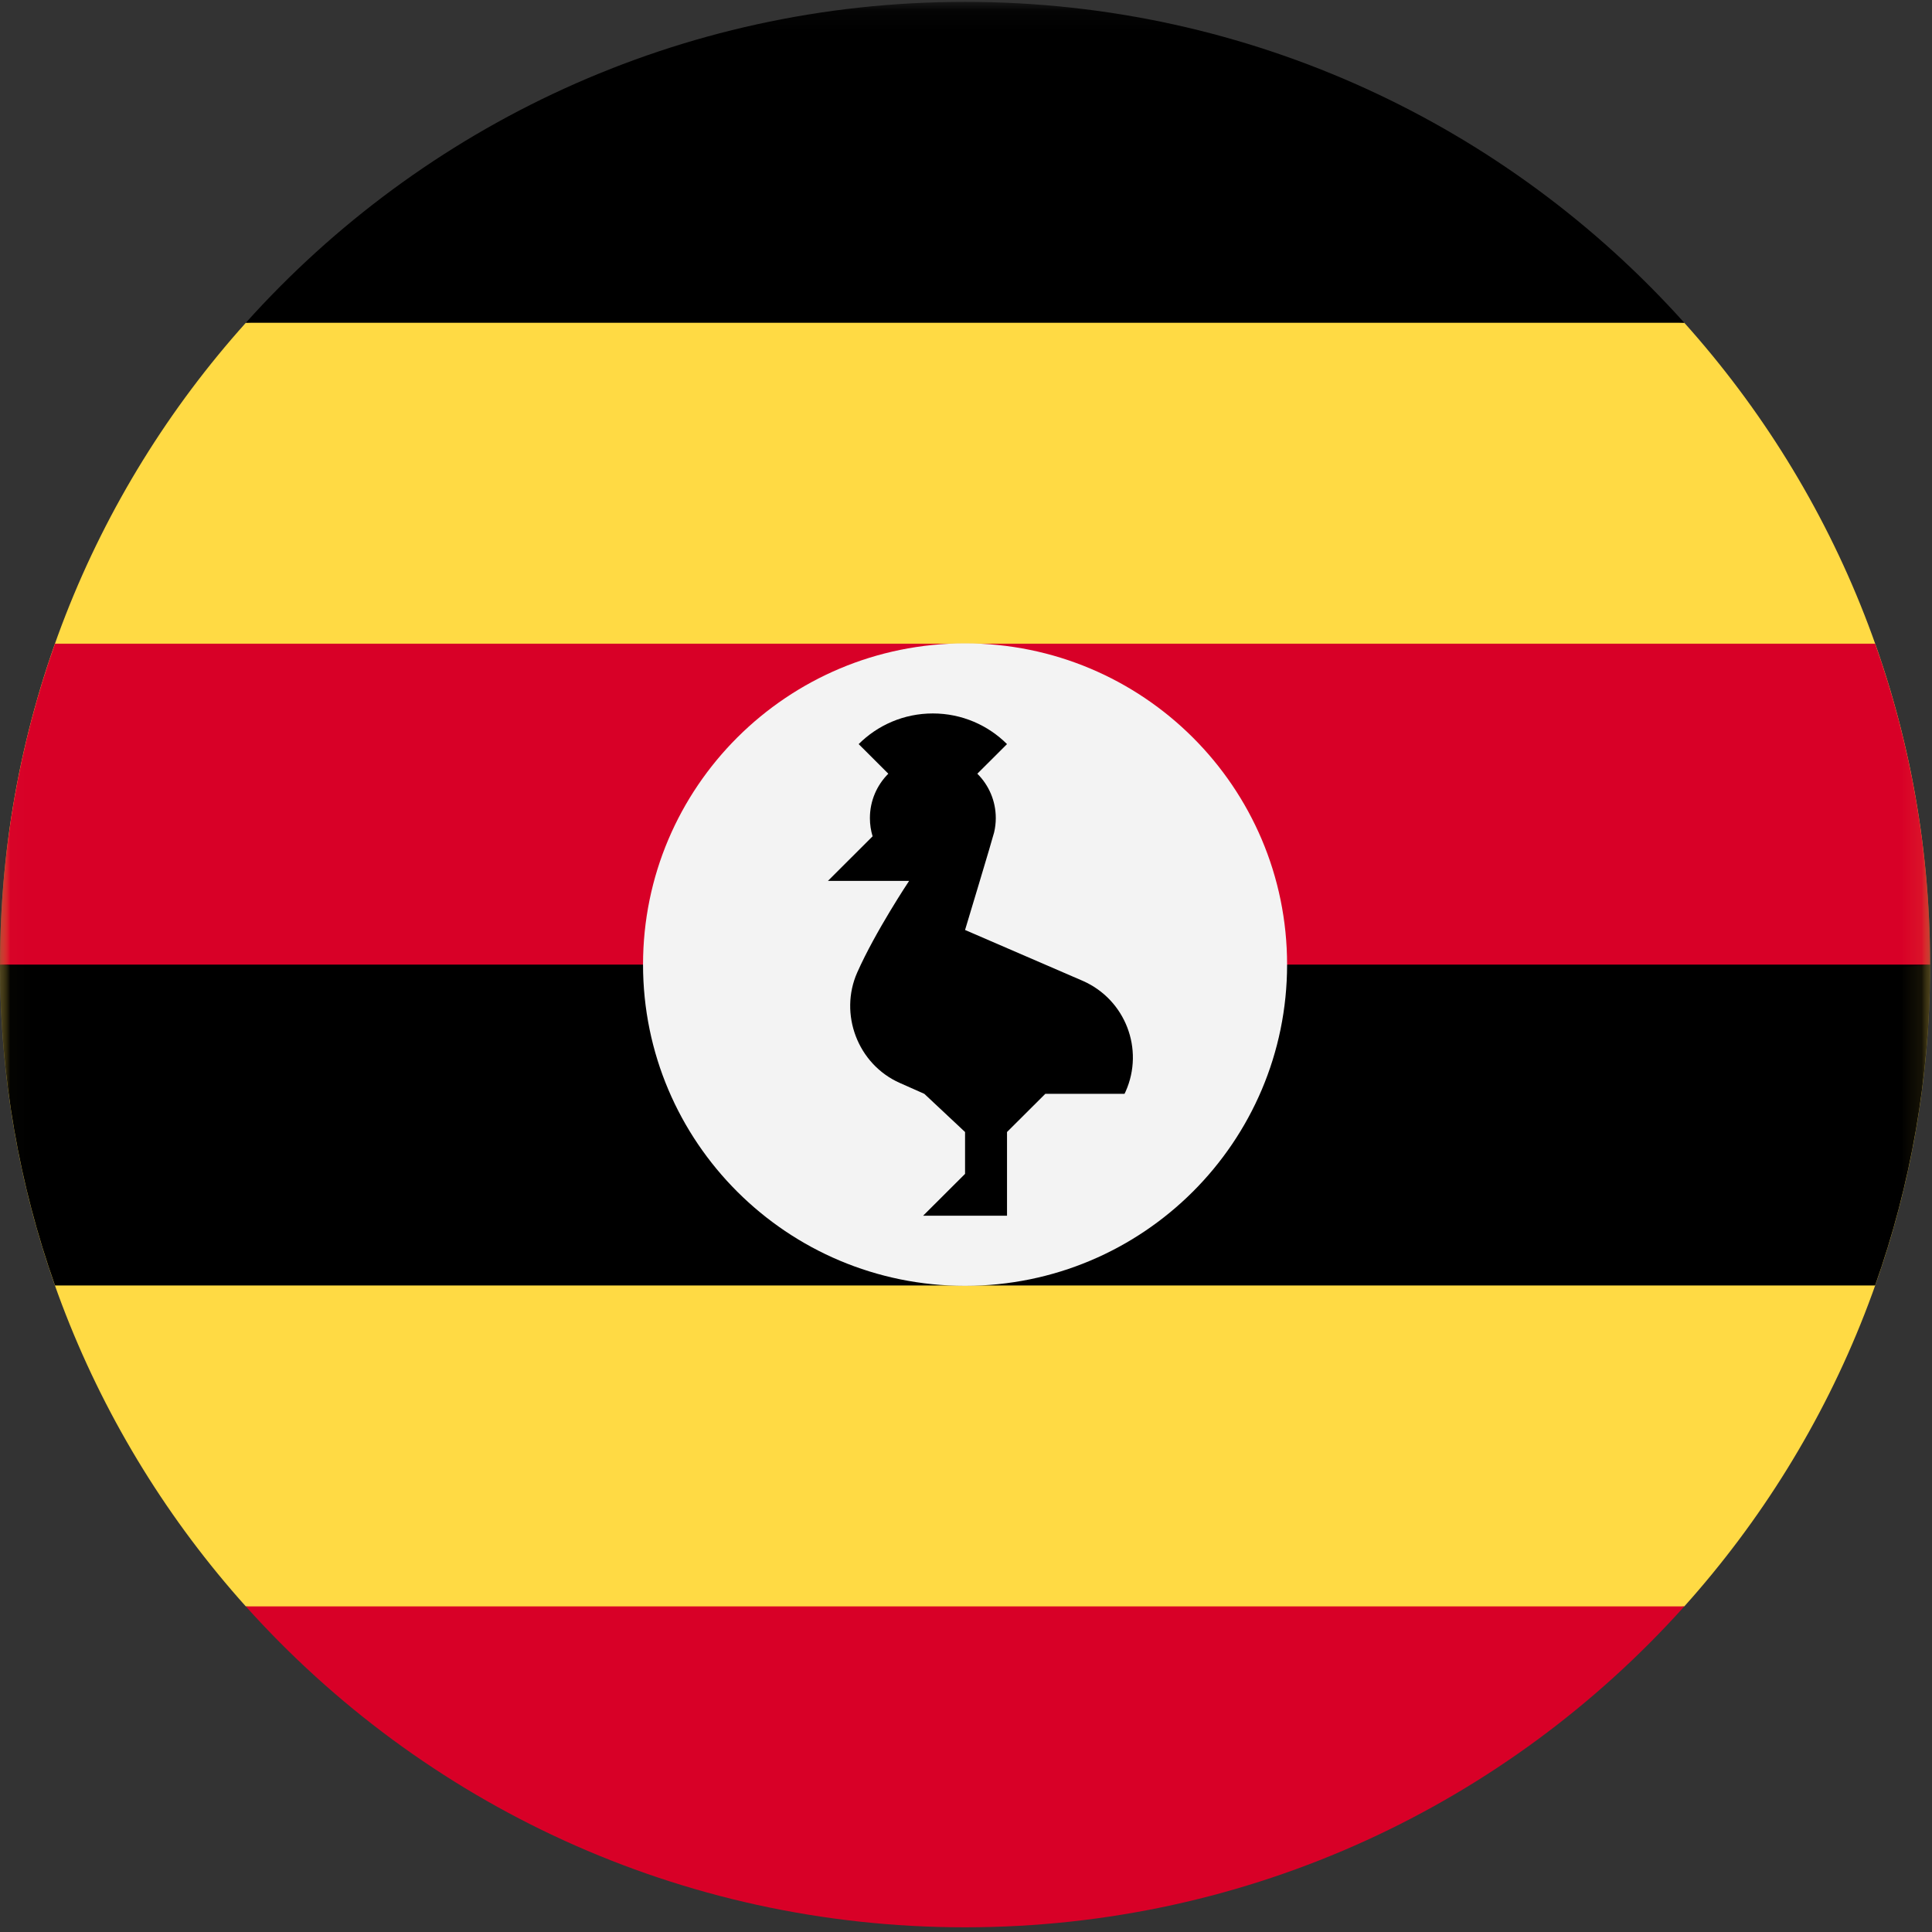 <?xml version="1.0" encoding="UTF-8"?>
<svg width="96px" height="96px" viewBox="0 0 96 96" version="1.1" xmlns="http://www.w3.org/2000/svg" xmlns:xlink="http://www.w3.org/1999/xlink">
    <rect x="0" y="0" width="96" height="96" fill="#333333" stroke="none"/>
    <title>uganda</title>
    <desc>designed by Freepik from Flaticon</desc>
    <defs>
        <polygon id="path-1" points="0.014 0.093 0.014 83.287 95.907 83.287 95.907 0.093"></polygon>
    </defs>
    <g id="Page-1" stroke="none" stroke-width="1" fill="none" fill-rule="evenodd">
        <g id="uganda">
            <g id="Group-6">
                <mask id="mask-2" fill="white">
                    <use xlink:href="#path-1"></use>
                </mask>
                <g id="Clip-2"></g>
                <path d="M83.692,79.821 C91.286,71.357 95.907,60.183 95.907,47.93 C95.907,35.677 91.286,24.502 83.692,16.039 L47.953,12.572 L12.215,16.039 C4.62,24.502 0,35.677 0,47.93 C0,60.183 4.62,71.357 12.214,79.821 L47.953,83.287 L83.692,79.821 Z" id="Fill-1" fill="#FFDA44" mask="url(#mask-2)"></path>
                <path d="M12.215,16.039 L83.692,16.039 C74.911,6.253 62.154,0.093 47.953,0.093 C33.752,0.093 20.994,6.253 12.215,16.039 Z" id="Fill-3" fill="#000000" mask="url(#mask-2)"></path>
                <path d="M0,47.93 L47.953,52.09 L95.907,47.93 C95.907,42.338 94.942,36.972 93.174,31.984 L2.733,31.984 C0.965,36.972 0,42.338 0,47.93 Z" id="Fill-4" fill="#D80027" mask="url(#mask-2)"></path>
                <path d="M2.733,63.875 L93.174,63.875 C94.942,58.887 95.907,53.521 95.907,47.93 L0,47.93 C0,53.521 0.965,58.887 2.733,63.875 Z" id="Fill-5" fill="#000000" mask="url(#mask-2)"></path>
            </g>
            <path d="M83.692,79.821 L12.214,79.821 C20.994,89.606 33.752,95.767 47.953,95.767 C62.155,95.767 74.911,89.606 83.692,79.821 Z" id="Fill-7" fill="#D80027"></path>
            <path d="M63.955,47.93 C63.955,56.747 56.791,63.893 47.953,63.893 C39.115,63.893 31.952,56.747 31.952,47.93 C31.952,39.114 39.115,31.968 47.953,31.968 C56.791,31.968 63.955,39.114 63.955,47.93 Z" id="Fill-8" fill="#F3F3F3"></path>
            <path d="M53.815,48.744 L47.953,46.21 C47.953,46.21 49.324,41.668 49.398,41.358 C49.451,41.131 49.48,40.894 49.48,40.651 C49.48,39.789 49.13,39.009 48.563,38.445 L50.038,36.974 C49.095,36.033 47.791,35.451 46.352,35.451 C44.912,35.451 43.61,36.033 42.667,36.974 L44.14,38.445 C43.574,39.009 43.225,39.79 43.225,40.651 C43.225,40.966 43.272,41.269 43.359,41.556 L41.14,43.77 L45.174,43.77 C45.174,43.77 43.506,46.269 42.595,48.322 C41.685,50.374 42.608,52.879 44.713,53.812 L45.929,54.352 L47.953,56.249 L47.953,58.329 L45.868,60.409 L50.038,60.409 L50.038,56.249 L51.941,54.352 L55.876,54.352 C55.895,54.312 55.914,54.274 55.933,54.234 C56.867,52.135 55.92,49.676 53.815,48.744 Z" id="Fill-9" fill="#000000"></path>
        </g>
    </g>
</svg>